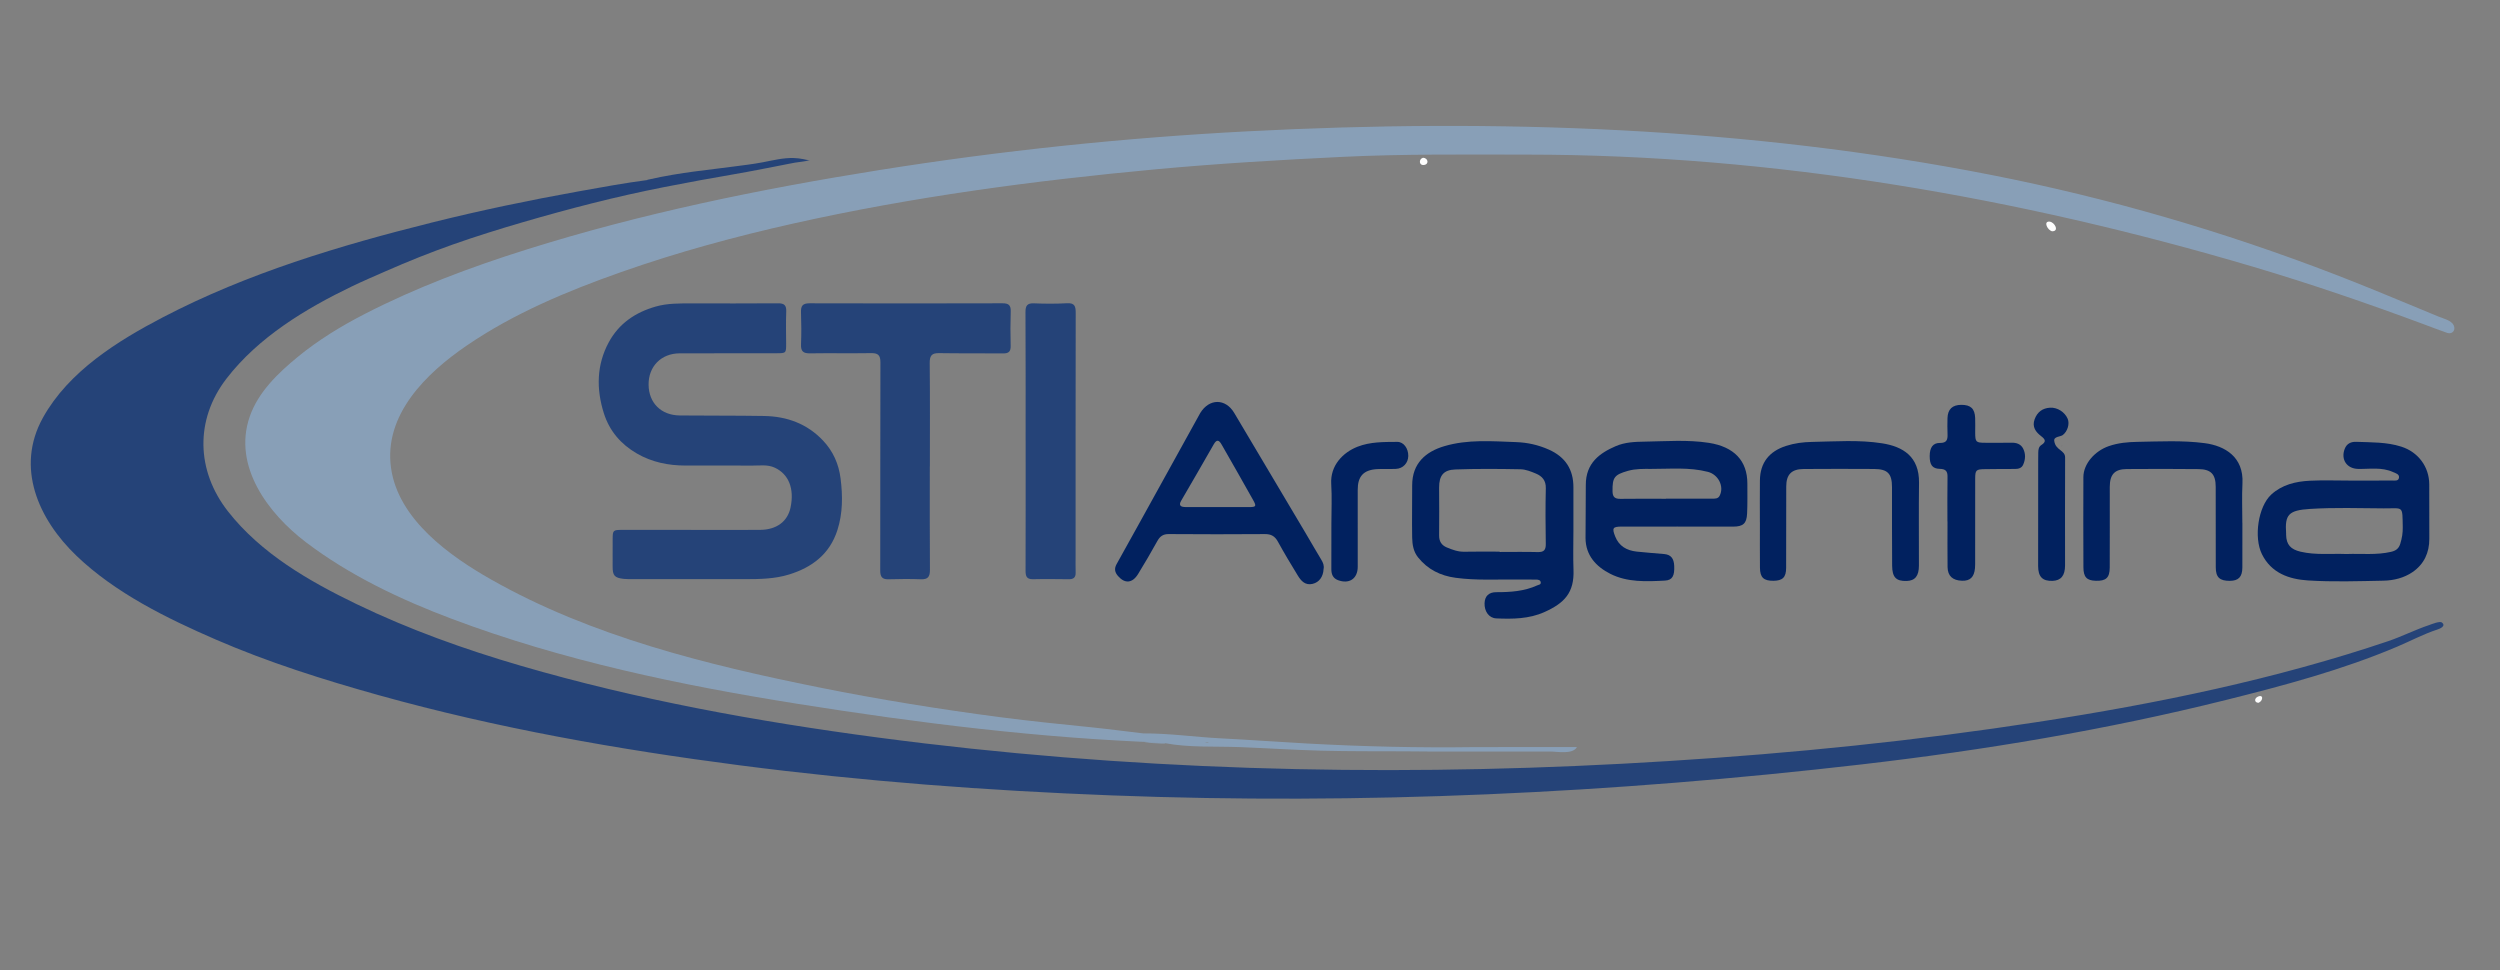 <?xml version="1.0" encoding="utf-8"?>
<!-- Generator: Adobe Illustrator 17.0.0, SVG Export Plug-In . SVG Version: 6.00 Build 0)  -->
<!DOCTYPE svg PUBLIC "-//W3C//DTD SVG 1.1//EN" "http://www.w3.org/Graphics/SVG/1.1/DTD/svg11.dtd">
<svg version="1.1" id="Layer_1_xA0_Image_1_" xmlns="http://www.w3.org/2000/svg" xmlns:xlink="http://www.w3.org/1999/xlink"
	 x="0px" y="0px" width="309.12px" height="120px" viewBox="0 0 309.12 120" enable-background="new 0 0 309.12 120"
	 xml:space="preserve">
<rect x="0" y="0" width="309.12" height="120" fill="#808080" stroke="none"/>
<g>
	<g>
		<path fill="#01215F" d="M207.485,65.046c-0.084,0-0.167,0-0.251,0C207.613,65.047,207.972,65.047,207.485,65.046z"/>
	</g>
	<path fill="#373737" d="M254.848,55.226c0.052-0.058,0.102-0.118,0.163-0.169c-0.005,0.002-0.009,0.005-0.014,0.007
		C254.918,55.131,254.869,55.185,254.848,55.226z"/>
	<path fill="#373737" d="M255.012,55.057c0.019-0.012,0.027-0.033,0.045-0.047c-0.029,0.022-0.037,0.035-0.06,0.054
		C255.002,55.062,255.007,55.06,255.012,55.057z"/>
	<polygon fill="#373737" points="255.06,55.014 255.059,55.012 255.059,55.013 	"/>
	<polygon fill="#373737" points="255.057,55.011 255.059,55.013 255.059,55.012 	"/>
	<path fill="#889FB7" d="M303.398,40.225c-0.288-0.622-1.339-0.856-1.908-1.092c-0.831-0.345-1.663-0.69-2.494-1.035
		c-3.425-1.42-6.849-2.845-10.31-4.178c-13.742-5.295-27.921-9.423-42.371-12.268c-30.251-5.956-61.381-7.015-92.107-5.411
		c-15.233,0.795-30.444,2.389-45.507,4.792c-14.713,2.348-29.412,5.354-43.637,9.834c-6.844,2.156-13.635,4.692-20.021,7.984
		c-2.909,1.5-5.719,3.217-8.251,5.3c-2.434,2.003-4.883,4.349-5.927,7.402c-2.093,6.12,2.316,11.958,6.944,15.479
		c5.422,4.125,11.737,7.11,18.087,9.499c13.773,5.18,28.297,8.202,42.789,10.506c14.853,2.362,29.916,4.239,44.959,4.782
		c-5.33-0.193,1.272,0.28,0.352,0.063c3.006,0.579,6.293,0.377,9.342,0.498c3.358,0.133,6.714,0.353,10.073,0.44
		c3.42,0.088,6.841,0.066,10.262,0.079c0.933,0.004,1.866,0.01,2.799,0.022l0,0c3.378,0.001,6.755,0.002,10.133,0.002
		c1.689,0,3.378,0,5.067-0.001c0.858,0,2.803,0.4,3.316-0.552c-4.216-0.008-8.432,0.005-12.648,0.009l0,0l0,0
		c-6.911,0.101-13.833-0.072-20.734-0.447c-3.554-0.193-7.104-0.459-10.659-0.637c-3.193-0.16-6.378-0.63-9.578-0.611
		c-2.058-0.235-4.112-0.518-6.177-0.73c-3.815-0.392-7.626-0.767-11.429-1.265c-7.559-0.989-15.09-2.201-22.564-3.708
		c-13.816-2.786-28.104-6.309-40.461-13.32c-5.167-2.931-11.48-7.436-12.384-13.774c-0.943-6.607,4.376-11.759,9.352-15.158
		c5.849-3.996,12.448-6.745,19.102-9.089c6.959-2.452,14.089-4.392,21.287-6.003c14.759-3.305,29.754-5.305,44.803-6.702
		c7.683-0.713,15.383-1.165,23.089-1.539c7.63-0.37,15.253-0.283,22.889-0.279c30.305,0.014,60.719,5.272,89.725,13.868
		c7.168,2.124,14.223,4.552,21.228,7.158c0.922,0.343,1.84,0.705,2.771,1.02C303.207,41.369,303.681,40.835,303.398,40.225z
		 M149.271,91.763c0.07,0.022,0.142,0.034,0.212,0.058c-0.171,0-0.341,0-0.512,0C149.075,91.802,149.177,91.783,149.271,91.763z"/>
	<path fill="#FEFEFE" d="M253.76,28.597c-0.573-0.084-1.157-1.268-0.331-1.193C254.047,27.46,254.66,28.588,253.76,28.597
		C253.334,28.535,254.068,28.594,253.76,28.597z"/>
	<path fill="#FEFEFE" d="M175.95,19.509c0.655,0.018,0.785,0.83,0.096,0.893C175.436,20.459,175.409,19.663,175.95,19.509
		C176.263,19.518,175.733,19.571,175.95,19.509z"/>
	<path fill="#254378" d="M301.929,76.968c-0.27-0.208-1.337,0.243-1.595,0.329c-1.713,0.573-3.337,1.405-5.058,1.987
		c-1.691,0.572-3.391,1.117-5.098,1.639c-14.259,4.356-29.001,7.074-43.746,9.165c-15.192,2.155-30.504,3.528-45.824,4.346
		c-30.648,1.636-61.599,0.802-92.037-3.239c-14.9-1.978-29.743-4.664-44.186-8.879c-6.947-2.027-13.785-4.474-20.307-7.623
		c-5.858-2.829-11.812-6.254-15.888-11.459C24.257,58.212,24.092,51.899,28,46.82c3.949-5.131,9.791-8.658,15.541-11.423
		c1.355-0.651,2.742-1.245,4.119-1.849c1.376-0.603,2.761-1.189,4.157-1.745c1.395-0.556,2.8-1.084,4.216-1.584
		s2.841-0.973,4.273-1.427c1.432-0.453,2.871-0.888,4.313-1.309c1.442-0.421,2.888-0.83,4.338-1.226
		c1.449-0.396,2.901-0.78,4.358-1.146c1.457-0.367,2.918-0.716,4.383-1.045c1.467-0.329,2.939-0.638,4.415-0.931
		c1.478-0.293,2.958-0.571,4.439-0.844c2.595-0.479,5.202-0.891,7.789-1.41c0.751-0.151,1.501-0.301,2.254-0.439
		c0.57-0.104,1.135-0.237,1.706-0.332c0.602-0.1,1.218-0.133,1.807-0.306c-0.277,0.001-0.534-0.082-0.804-0.133
		c-0.382-0.072-0.776-0.121-1.165-0.132c-1.288-0.038-2.55,0.282-3.806,0.523c-1.234,0.237-2.487,0.38-3.732,0.544
		c-0.722,0.095-1.445,0.187-2.169,0.275c-1.738,0.211-3.476,0.428-5.203,0.721c-0.507,0.086-1.014,0.178-1.519,0.277
		c-0.576,0.113-1.151,0.234-1.723,0.365c0.055,0.005,0.111-0.002,0.166,0.002c-2.891,0.377-5.768,0.905-8.636,1.421
		c-6.078,1.094-12.128,2.353-18.121,3.851c-11.401,2.849-22.767,6.249-33.226,11.699C14.533,42.154,8.483,45.928,5.307,51.65
		c-3.418,6.157-0.563,12.559,4.155,17.078c4.801,4.598,11.156,7.719,17.195,10.34c6.525,2.832,13.322,4.976,20.165,6.888
		c14.605,4.079,29.623,6.725,44.65,8.674c15.236,1.977,30.576,3.128,45.926,3.717c30.971,1.188,61.965-0.26,92.743-3.825
		c15.152-1.755,30.297-4.275,45.102-7.974c7.144-1.785,14.38-3.712,21.171-6.593c1.624-0.689,3.289-1.574,4.959-2.114
		C301.683,77.741,302.501,77.41,301.929,76.968z"/>
	<path fill="#FEFEFE" d="M279.275,86.897c-0.519,0.009-0.574-0.513-0.128-0.739C279.882,85.788,279.872,86.627,279.275,86.897
		C278.987,86.902,279.465,86.811,279.275,86.897z"/>
</g>
<g>
	<path fill="#254378" d="M85.477,65.523c2.842,0,5.684,0.019,8.525-0.006c2.031-0.018,3.385-1.043,3.746-2.757
		c0.493-2.344-0.221-4.142-1.969-4.941c-0.892-0.408-1.846-0.241-2.773-0.249c-2.751-0.024-5.502,0.001-8.253-0.005
		c-2.116-0.004-4.131-0.41-5.991-1.482c-1.994-1.149-3.403-2.797-4.093-4.976c-0.945-2.986-0.915-5.971,0.602-8.78
		c1.254-2.322,3.283-3.705,5.815-4.425c1.454-0.413,2.924-0.385,4.4-0.388c3.567-0.007,7.135,0.024,10.702-0.012
		c0.812-0.008,1.06,0.261,1.029,1.046c-0.051,1.298-0.018,2.599-0.012,3.899c0.006,1.219,0.001,1.229-1.187,1.23
		c-3.991,0.003-7.981-0.004-11.972,0.011c-2.298,0.009-3.876,1.623-3.848,3.895c0.028,2.243,1.549,3.763,3.852,3.787
		c3.476,0.036,6.954,0.005,10.43,0.064c2.824,0.048,5.328,0.956,7.305,3.059c1.237,1.316,1.93,2.886,2.154,4.681
		c0.269,2.15,0.277,4.278-0.392,6.366c-0.95,2.97-3.126,4.614-5.988,5.497c-1.784,0.551-3.63,0.572-5.474,0.573
		c-4.595,0.003-9.191,0.001-13.786-0.001c-0.393,0-0.789,0.011-1.178-0.033c-1.139-0.129-1.374-0.408-1.37-1.547
		c0.004-1.119-0.001-2.237,0.004-3.356c0.005-1.112,0.046-1.155,1.195-1.156c2.842-0.004,5.684-0.001,8.526-0.001
		C85.477,65.518,85.477,65.521,85.477,65.523z"/>
	<path fill="#254378" d="M114.969,57.667c0,4.262-0.019,8.525,0.016,12.787c0.007,0.858-0.244,1.205-1.128,1.172
		c-1.328-0.05-2.661-0.039-3.989,0.001c-0.807,0.024-1.031-0.317-1.029-1.088c0.017-8.585-0.004-17.17,0.022-25.755
		c0.003-0.908-0.335-1.134-1.176-1.12c-2.508,0.04-5.018-0.012-7.527,0.027c-0.814,0.012-1.148-0.233-1.114-1.084
		c0.053-1.328,0.045-2.661-0.002-3.989c-0.028-0.799,0.204-1.119,1.068-1.116c7.95,0.026,15.901,0.019,23.851-0.001
		c0.735-0.002,1.037,0.228,1.014,0.989c-0.044,1.419-0.048,2.842-0.008,4.261c0.02,0.717-0.241,0.957-0.946,0.949
		c-2.63-0.03-5.26,0.01-7.889-0.036c-0.917-0.016-1.184,0.304-1.174,1.216c0.045,4.262,0.02,8.525,0.02,12.787
		C114.974,57.667,114.971,57.667,114.969,57.667z"/>
	<path fill="#01215F" d="M194.549,65.638c0,1.603-0.05,3.207,0.011,4.808c0.108,2.848-1.126,4.125-3.592,5.234
		c-1.903,0.856-3.935,0.873-5.963,0.784c-0.897-0.039-1.479-0.868-1.442-1.879c0.031-0.858,0.505-1.365,1.459-1.363
		c1.736,0.003,3.441-0.108,5.05-0.839c0.185-0.084,0.467-0.086,0.441-0.365c-0.029-0.309-0.323-0.347-0.557-0.352
		c-0.785-0.017-1.572,0.004-2.357-0.006c-2.537-0.031-5.077,0.128-7.61-0.216c-1.885-0.255-3.448-1.03-4.645-2.52
		c-0.585-0.727-0.718-1.604-0.732-2.477c-0.035-2.146,0.005-4.294,0.002-6.44c-0.003-2.713,1.669-4.154,3.959-4.835
		c2.929-0.871,5.919-0.611,8.903-0.506c1.406,0.05,2.743,0.353,4.028,0.923c2.042,0.905,3.061,2.456,3.046,4.695
		C194.538,62.068,194.548,63.852,194.549,65.638C194.547,65.638,194.548,65.638,194.549,65.638z M185.428,68.21
		c0,0.013,0,0.027,0,0.04c1.572,0,3.145-0.029,4.716,0.012c0.757,0.02,1.001-0.258,0.989-1.005c-0.037-2.297-0.05-4.596,0.004-6.893
		c0.022-0.955-0.454-1.485-1.22-1.806c-0.607-0.254-1.266-0.521-1.907-0.534c-2.689-0.052-5.382-0.073-8.069,0.024
		c-1.478,0.053-2.002,0.773-1.998,2.254c0.006,1.965,0.03,3.931,0.001,5.896c-0.011,0.744,0.311,1.225,0.949,1.49
		c0.694,0.289,1.394,0.552,2.182,0.532C182.525,68.185,183.977,68.21,185.428,68.21z"/>
	<path fill="#254378" d="M126.815,54.485c0-5.292,0.016-10.584-0.017-15.876c-0.005-0.819,0.211-1.137,1.064-1.101
		c1.358,0.056,2.724,0.062,4.081-0.013c0.965-0.054,1.068,0.415,1.066,1.201c-0.018,9.979-0.014,19.959-0.014,29.938
		c0,0.726-0.012,1.452,0.007,2.177c0.016,0.584-0.258,0.815-0.823,0.81c-1.482-0.014-2.964-0.039-4.445-0.002
		c-0.817,0.02-0.927-0.395-0.925-1.076c0.018-5.352,0.01-10.705,0.01-16.058C126.818,54.485,126.817,54.485,126.815,54.485z"/>
	<path fill="#01215F" d="M290.582,59.423c1.724,0,3.448,0.008,5.172-0.008c0.336-0.003,0.839,0.112,0.88-0.385
		c0.034-0.411-0.413-0.514-0.751-0.666c-1.391-0.628-2.856-0.358-4.293-0.383c-1.409-0.025-2.177-1.154-1.674-2.474
		c0.265-0.695,0.828-0.899,1.44-0.875c1.865,0.073,3.745,0.014,5.564,0.596c2.078,0.665,3.449,2.484,3.452,4.672
		c0.004,2.238-0.004,4.476,0.008,6.714c0.009,1.728-0.659,3.15-2.064,4.118c-1.056,0.727-2.333,1.042-3.603,1.067
		c-3.114,0.061-6.24,0.17-9.342-0.029c-2.321-0.149-4.536-0.902-5.692-3.256c-1.023-2.083-0.455-5.878,1.152-7.358
		c1.326-1.221,3.021-1.627,4.762-1.714C287.252,59.358,288.919,59.423,290.582,59.423z M290.142,68.504
		c1.834-0.073,3.681,0.153,5.501-0.269c0.576-0.134,0.955-0.38,1.144-0.994c0.207-0.673,0.323-1.331,0.309-2.037
		c-0.053-2.752,0.12-2.329-2.337-2.345c-3.048-0.021-6.104-0.123-9.141,0.069c-2.65,0.167-3.111,0.711-2.945,3.017
		c0.004,0.06,0,0.121,0.001,0.181c0.023,1.226,0.571,1.804,1.785,2.09C286.343,68.659,288.247,68.427,290.142,68.504z"/>
	<path fill="#01215F" d="M163.657,70.367c-0.046,0.959-0.546,1.635-1.356,1.827c-0.914,0.216-1.424-0.365-1.83-1.027
		c-0.85-1.388-1.686-2.786-2.472-4.211c-0.368-0.667-0.837-0.924-1.597-0.918c-3.96,0.029-7.92,0.03-11.879-0.001
		c-0.711-0.005-1.095,0.273-1.423,0.866c-0.759,1.373-1.555,2.727-2.374,4.066c-0.705,1.153-1.633,1.23-2.481,0.261
		c-0.4-0.457-0.498-0.908-0.18-1.477c1.928-3.451,3.834-6.913,5.747-10.372c1.489-2.692,2.977-5.385,4.466-8.078
		c0.044-0.079,0.084-0.161,0.132-0.238c1.116-1.812,3.117-1.823,4.2-0.006c2.966,4.979,5.922,9.964,8.879,14.948
		c0.631,1.064,1.24,2.142,1.884,3.198C163.605,69.585,163.748,69.96,163.657,70.367z M150.558,62.698c0,0.001,0,0.002,0,0.003
		c1.269,0,2.538,0.001,3.808,0c0.957-0.001,1.026-0.078,0.579-0.876c-1.283-2.292-2.588-4.572-3.892-6.853
		c-0.303-0.53-0.585-0.725-0.985-0.017c-1.32,2.339-2.687,4.65-4.029,6.977c-0.345,0.599,0.013,0.76,0.53,0.763
		C147.898,62.704,149.228,62.698,150.558,62.698z"/>
	<path fill="#01215F" d="M207.436,65.109c-2.297,0-4.595-0.004-6.892,0.002c-1.141,0.003-1.239,0.175-0.834,1.21
		c0.476,1.216,1.432,1.741,2.644,1.881c1.138,0.131,2.284,0.196,3.425,0.305c0.826,0.079,1.196,0.535,1.236,1.481
		c0.051,1.206-0.226,1.752-1.14,1.801c-2.298,0.123-4.656,0.23-6.76-0.834c-1.74-0.88-3.063-2.269-3.067-4.44
		c-0.004-2.176,0.043-4.352,0.033-6.528c-0.012-2.76,1.746-3.967,3.682-4.811c1.174-0.512,2.416-0.548,3.639-0.568
		c2.627-0.042,5.273-0.254,7.878,0.148c3.145,0.486,4.778,2.218,4.779,5.039c0,1.239,0.024,2.48-0.034,3.716
		c-0.057,1.222-0.494,1.598-1.698,1.605c-1.149,0.006-2.297,0-3.446-0.001c-1.149,0-2.297,0-3.446,0
		C207.436,65.114,207.436,65.112,207.436,65.109z M205.985,61.673c0-0.005,0-0.01,0-0.016c1.902,0,3.803,0,5.705,0
		c0.364,0,0.744,0.031,0.946-0.37c0.581-1.154-0.182-2.612-1.45-2.941c-2.323-0.603-4.68-0.357-7.027-0.366
		c-0.96-0.003-1.921-0.031-2.874,0.242c-1.672,0.48-1.92,0.796-1.899,2.524c0.008,0.715,0.296,0.947,0.985,0.936
		C202.242,61.653,204.113,61.673,205.985,61.673z"/>
	<path fill="#01215F" d="M217.606,64.572c0-1.723-0.016-3.447,0.004-5.17c0.026-2.198,1.149-3.589,3.226-4.264
		c1.055-0.342,2.125-0.475,3.201-0.495c2.9-0.055,5.828-0.281,8.692,0.173c2.556,0.405,4.593,1.62,4.554,4.875
		c-0.041,3.416-0.008,6.832-0.012,10.248c-0.001,1.279-0.48,1.868-1.519,1.897c-1.297,0.036-1.783-0.444-1.793-1.897
		c-0.023-3.235-0.015-6.469-0.017-9.704c-0.001-1.671-0.53-2.235-2.221-2.246c-2.902-0.018-5.805-0.018-8.707,0.003
		c-1.497,0.011-2.144,0.677-2.149,2.156c-0.011,3.356-0.005,6.711-0.013,10.067c-0.003,1.166-0.432,1.591-1.575,1.598
		c-1.207,0.008-1.652-0.405-1.663-1.62c-0.017-1.874-0.004-3.749-0.004-5.623C217.61,64.572,217.608,64.572,217.606,64.572z"/>
	<path fill="#01215F" d="M277.266,64.65c0,1.844,0.008,3.687-0.003,5.531c-0.007,1.152-0.48,1.637-1.555,1.64
		c-1.253,0.003-1.728-0.431-1.733-1.668c-0.013-3.325-0.001-6.649-0.008-9.974c-0.003-1.534-0.584-2.159-2.12-2.175
		c-2.962-0.03-5.924-0.032-8.885-0.007c-1.5,0.013-2.092,0.675-2.094,2.209c-0.002,3.325,0.011,6.649-0.005,9.974
		c-0.006,1.264-0.465,1.67-1.722,1.633c-1.117-0.033-1.527-0.449-1.532-1.67c-0.015-3.718-0.021-7.435-0.004-11.153
		c0.008-1.642,1.41-3.223,3.13-3.823c1.165-0.406,2.357-0.511,3.548-0.532c2.778-0.048,5.571-0.203,8.333,0.162
		c2.481,0.327,4.824,1.704,4.658,4.957c-0.083,1.628-0.015,3.264-0.015,4.896C277.262,64.65,277.264,64.65,277.266,64.65z"/>
	<path fill="#01215F" d="M240.796,64.49c0-1.845-0.022-3.69,0.011-5.534c0.012-0.7-0.24-0.966-0.942-0.982
		c-0.933-0.021-1.265-0.486-1.262-1.587c0.002-1.047,0.398-1.629,1.269-1.618c0.825,0.011,0.964-0.395,0.938-1.067
		c-0.026-0.664-0.025-1.331-0.007-1.996c0.031-1.106,0.601-1.644,1.711-1.648c1.153-0.004,1.664,0.467,1.711,1.617
		c0.025,0.604,0.002,1.209,0.004,1.814c0.004,1.167,0.088,1.255,1.218,1.258c1.089,0.003,2.178,0.015,3.266-0.008
		c0.631-0.014,1.169,0.175,1.45,0.737c0.324,0.648,0.289,1.357-0.016,2.01c-0.18,0.386-0.559,0.502-0.991,0.5
		c-1.24-0.007-2.479,0.013-3.719,0.024c-1.1,0.01-1.207,0.111-1.208,1.18c-0.003,3.357-0.002,6.714-0.005,10.07
		c0,0.332,0.009,0.667-0.021,0.997c-0.102,1.105-0.598,1.58-1.589,1.552c-1.169-0.034-1.786-0.583-1.801-1.696
		c-0.025-1.875-0.007-3.75-0.007-5.625C240.801,64.49,240.799,64.49,240.796,64.49z"/>
	<path fill="#01215F" d="M164.624,64.744c0-1.632,0.082-3.27-0.02-4.896c-0.143-2.292,1.453-3.908,3.256-4.613
		c1.583-0.619,3.255-0.583,4.908-0.598c0.799-0.007,1.377,0.821,1.363,1.744c-0.013,0.872-0.644,1.556-1.531,1.597
		c-0.784,0.036-1.573-0.019-2.356,0.03c-1.661,0.106-2.368,0.903-2.364,2.556c0.008,3.174,0.007,6.348,0.001,9.522
		c-0.003,1.467-1.051,2.17-2.443,1.648c-0.629-0.236-0.823-0.732-0.819-1.368C164.631,68.493,164.624,66.618,164.624,64.744z"/>
	<path fill="#01215F" d="M254.002,54.513c0.159,1.195,1.35,1.122,1.345,2.061c-0.026,4.445-0.004,8.891-0.007,13.336
		c-0.001,1.266-0.504,1.874-1.546,1.913c-1.243,0.046-1.783-0.505-1.783-1.836c0-4.324,0.004-8.649,0.007-12.973
		c0-0.363,0-0.726,0.01-1.089c0.009-0.341,0.061-0.687,0.367-0.888c0.589-0.387,0.583-0.654-0.005-1.103
		c-0.652-0.497-1.17-1.141-0.807-2.108c0.34-0.905,0.982-1.359,1.907-1.415c0.907-0.055,1.818,0.546,2.172,1.365
		c0.269,0.625-0.015,1.582-0.614,2.024C254.761,54.012,253.929,53.965,254.002,54.513z"/>
</g>
</svg>
